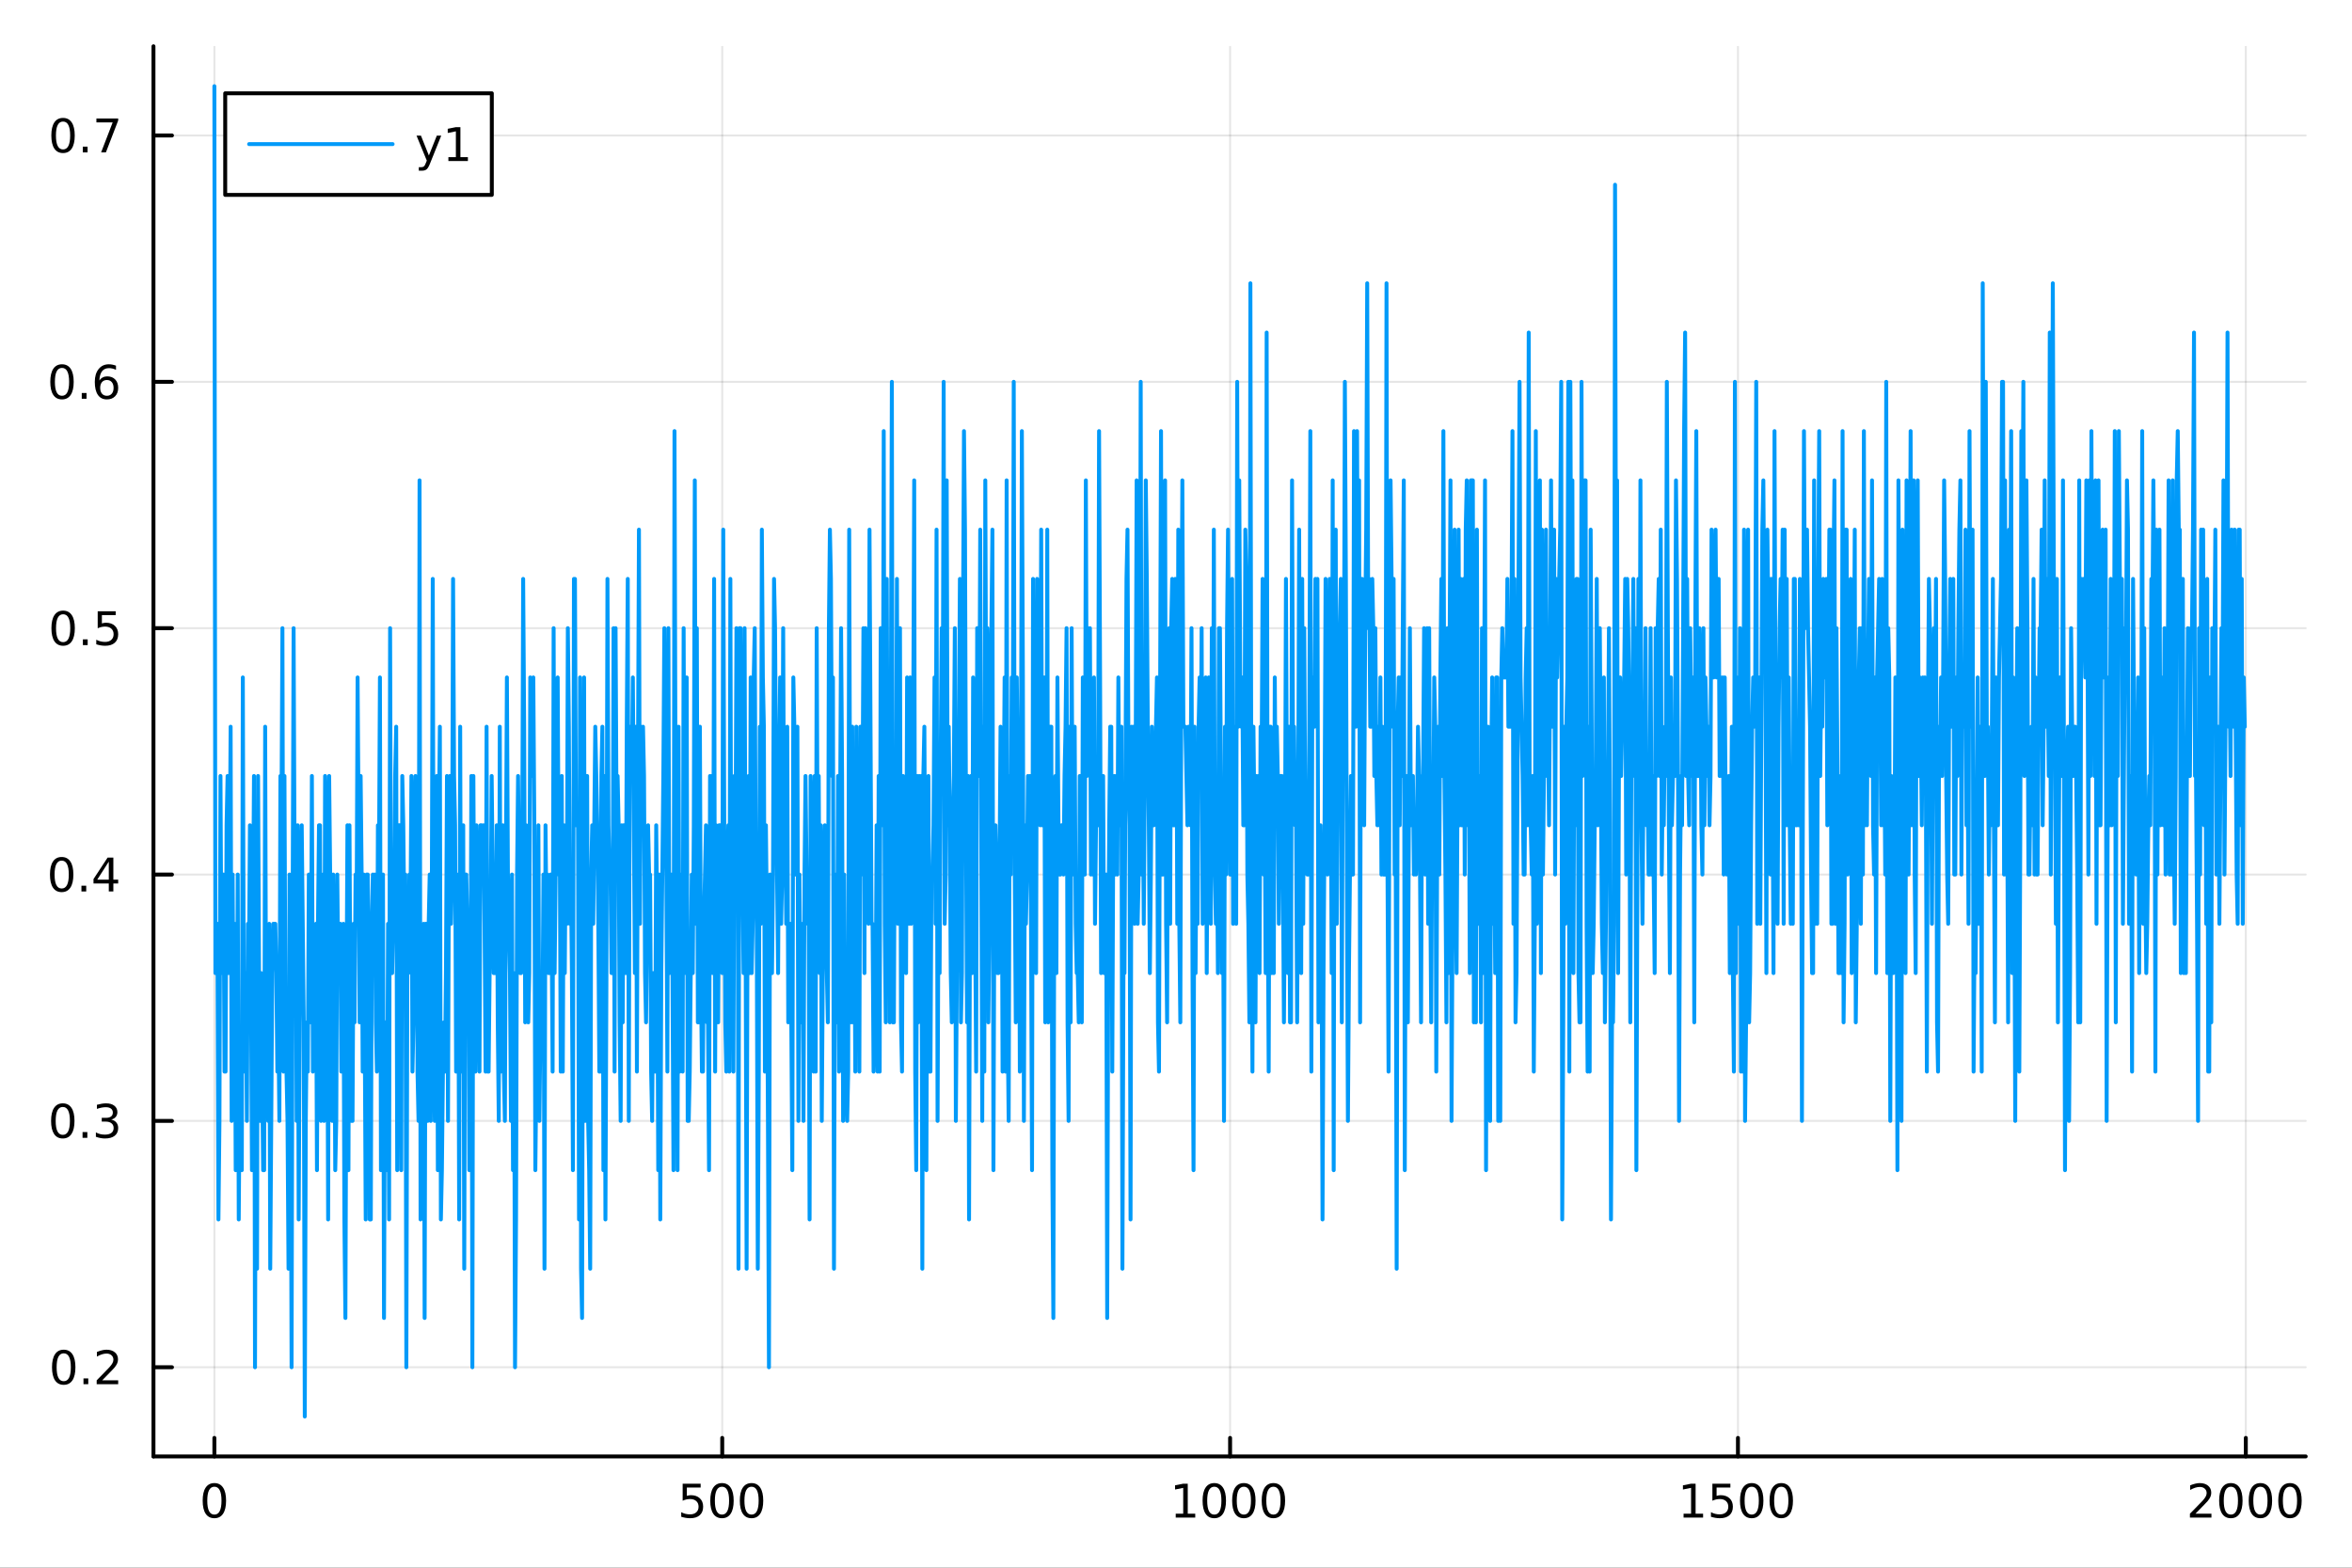 <?xml version="1.0" encoding="utf-8"?>
<svg xmlns="http://www.w3.org/2000/svg" xmlns:xlink="http://www.w3.org/1999/xlink" width="600" height="400" viewBox="0 0 2400 1600">
<rect x="0" y="0" width="2400" height="1600" fill="#333333" stroke="none"/>
<defs>
  <clipPath id="clip860">
    <rect x="0" y="0" width="2400" height="1600"/>
  </clipPath>
</defs>
<path clip-path="url(#clip860)" d="M0 1600 L2400 1600 L2400 0 L0 0  Z" fill="#ffffff" fill-rule="evenodd" fill-opacity="1"/>
<defs>
  <clipPath id="clip861">
    <rect x="480" y="0" width="1681" height="1600"/>
  </clipPath>
</defs>
<path clip-path="url(#clip860)" d="M156.598 1486.45 L2352.76 1486.45 L2352.76 47.244 L156.598 47.244  Z" fill="#ffffff" fill-rule="evenodd" fill-opacity="1"/>
<defs>
  <clipPath id="clip862">
    <rect x="156" y="47" width="2197" height="1440"/>
  </clipPath>
</defs>
<polyline clip-path="url(#clip862)" style="stroke:#000000; stroke-linecap:round; stroke-linejoin:round; stroke-width:2; stroke-opacity:0.1; fill:none" points="218.754,1486.45 218.754,47.244 "/>
<polyline clip-path="url(#clip862)" style="stroke:#000000; stroke-linecap:round; stroke-linejoin:round; stroke-width:2; stroke-opacity:0.1; fill:none" points="736.974,1486.45 736.974,47.244 "/>
<polyline clip-path="url(#clip862)" style="stroke:#000000; stroke-linecap:round; stroke-linejoin:round; stroke-width:2; stroke-opacity:0.1; fill:none" points="1255.2,1486.45 1255.2,47.244 "/>
<polyline clip-path="url(#clip862)" style="stroke:#000000; stroke-linecap:round; stroke-linejoin:round; stroke-width:2; stroke-opacity:0.1; fill:none" points="1773.42,1486.45 1773.42,47.244 "/>
<polyline clip-path="url(#clip862)" style="stroke:#000000; stroke-linecap:round; stroke-linejoin:round; stroke-width:2; stroke-opacity:0.1; fill:none" points="2291.64,1486.45 2291.64,47.244 "/>
<polyline clip-path="url(#clip860)" style="stroke:#000000; stroke-linecap:round; stroke-linejoin:round; stroke-width:4; stroke-opacity:1; fill:none" points="156.598,1486.45 2352.76,1486.45 "/>
<polyline clip-path="url(#clip860)" style="stroke:#000000; stroke-linecap:round; stroke-linejoin:round; stroke-width:4; stroke-opacity:1; fill:none" points="218.754,1486.45 218.754,1467.55 "/>
<polyline clip-path="url(#clip860)" style="stroke:#000000; stroke-linecap:round; stroke-linejoin:round; stroke-width:4; stroke-opacity:1; fill:none" points="736.974,1486.45 736.974,1467.55 "/>
<polyline clip-path="url(#clip860)" style="stroke:#000000; stroke-linecap:round; stroke-linejoin:round; stroke-width:4; stroke-opacity:1; fill:none" points="1255.2,1486.45 1255.2,1467.55 "/>
<polyline clip-path="url(#clip860)" style="stroke:#000000; stroke-linecap:round; stroke-linejoin:round; stroke-width:4; stroke-opacity:1; fill:none" points="1773.42,1486.45 1773.42,1467.55 "/>
<polyline clip-path="url(#clip860)" style="stroke:#000000; stroke-linecap:round; stroke-linejoin:round; stroke-width:4; stroke-opacity:1; fill:none" points="2291.64,1486.45 2291.64,1467.55 "/>
<path clip-path="url(#clip860)" d="M218.754 1517.37 Q215.143 1517.37 213.314 1520.93 Q211.508 1524.47 211.508 1531.6 Q211.508 1538.71 213.314 1542.27 Q215.143 1545.82 218.754 1545.82 Q222.388 1545.82 224.193 1542.27 Q226.022 1538.71 226.022 1531.6 Q226.022 1524.47 224.193 1520.93 Q222.388 1517.37 218.754 1517.37 M218.754 1513.66 Q224.564 1513.66 227.619 1518.27 Q230.698 1522.85 230.698 1531.6 Q230.698 1540.33 227.619 1544.94 Q224.564 1549.52 218.754 1549.52 Q212.943 1549.52 209.865 1544.94 Q206.809 1540.33 206.809 1531.6 Q206.809 1522.85 209.865 1518.27 Q212.943 1513.66 218.754 1513.66 Z" fill="#000000" fill-rule="nonzero" fill-opacity="1" /><path clip-path="url(#clip860)" d="M696.593 1514.29 L714.949 1514.29 L714.949 1518.22 L700.875 1518.22 L700.875 1526.7 Q701.894 1526.35 702.912 1526.19 Q703.931 1526 704.949 1526 Q710.736 1526 714.116 1529.17 Q717.495 1532.34 717.495 1537.76 Q717.495 1543.34 714.023 1546.44 Q710.551 1549.52 704.232 1549.52 Q702.056 1549.52 699.787 1549.15 Q697.542 1548.78 695.134 1548.04 L695.134 1543.34 Q697.218 1544.47 699.44 1545.03 Q701.662 1545.58 704.139 1545.58 Q708.144 1545.58 710.482 1543.48 Q712.82 1541.37 712.82 1537.76 Q712.82 1534.15 710.482 1532.04 Q708.144 1529.94 704.139 1529.94 Q702.264 1529.94 700.389 1530.35 Q698.537 1530.77 696.593 1531.65 L696.593 1514.29 Z" fill="#000000" fill-rule="nonzero" fill-opacity="1" /><path clip-path="url(#clip860)" d="M736.708 1517.37 Q733.097 1517.37 731.268 1520.93 Q729.463 1524.47 729.463 1531.6 Q729.463 1538.71 731.268 1542.27 Q733.097 1545.82 736.708 1545.82 Q740.343 1545.82 742.148 1542.27 Q743.977 1538.71 743.977 1531.6 Q743.977 1524.47 742.148 1520.93 Q740.343 1517.37 736.708 1517.37 M736.708 1513.66 Q742.518 1513.66 745.574 1518.27 Q748.653 1522.85 748.653 1531.6 Q748.653 1540.33 745.574 1544.94 Q742.518 1549.52 736.708 1549.52 Q730.898 1549.52 727.819 1544.94 Q724.764 1540.33 724.764 1531.6 Q724.764 1522.85 727.819 1518.27 Q730.898 1513.66 736.708 1513.66 Z" fill="#000000" fill-rule="nonzero" fill-opacity="1" /><path clip-path="url(#clip860)" d="M766.87 1517.37 Q763.259 1517.37 761.43 1520.93 Q759.625 1524.47 759.625 1531.6 Q759.625 1538.71 761.43 1542.27 Q763.259 1545.82 766.87 1545.82 Q770.504 1545.82 772.31 1542.27 Q774.139 1538.71 774.139 1531.6 Q774.139 1524.47 772.31 1520.93 Q770.504 1517.37 766.87 1517.37 M766.87 1513.66 Q772.68 1513.66 775.736 1518.27 Q778.815 1522.85 778.815 1531.6 Q778.815 1540.33 775.736 1544.94 Q772.68 1549.52 766.87 1549.52 Q761.06 1549.52 757.981 1544.94 Q754.926 1540.33 754.926 1531.6 Q754.926 1522.85 757.981 1518.27 Q761.06 1513.66 766.87 1513.66 Z" fill="#000000" fill-rule="nonzero" fill-opacity="1" /><path clip-path="url(#clip860)" d="M1199.72 1544.91 L1207.36 1544.91 L1207.36 1518.55 L1199.05 1520.21 L1199.05 1515.95 L1207.31 1514.29 L1211.99 1514.29 L1211.99 1544.91 L1219.63 1544.91 L1219.63 1548.85 L1199.72 1548.85 L1199.72 1544.91 Z" fill="#000000" fill-rule="nonzero" fill-opacity="1" /><path clip-path="url(#clip860)" d="M1239.07 1517.37 Q1235.46 1517.37 1233.63 1520.93 Q1231.83 1524.47 1231.83 1531.6 Q1231.83 1538.71 1233.63 1542.27 Q1235.46 1545.82 1239.07 1545.82 Q1242.71 1545.82 1244.51 1542.27 Q1246.34 1538.71 1246.34 1531.6 Q1246.34 1524.47 1244.51 1520.93 Q1242.71 1517.37 1239.07 1517.37 M1239.07 1513.66 Q1244.88 1513.66 1247.94 1518.27 Q1251.02 1522.85 1251.02 1531.6 Q1251.02 1540.33 1247.94 1544.94 Q1244.88 1549.52 1239.07 1549.52 Q1233.26 1549.52 1230.18 1544.94 Q1227.13 1540.33 1227.13 1531.6 Q1227.13 1522.85 1230.18 1518.27 Q1233.26 1513.66 1239.07 1513.66 Z" fill="#000000" fill-rule="nonzero" fill-opacity="1" /><path clip-path="url(#clip860)" d="M1269.23 1517.37 Q1265.62 1517.37 1263.79 1520.93 Q1261.99 1524.47 1261.99 1531.6 Q1261.99 1538.71 1263.79 1542.27 Q1265.62 1545.82 1269.23 1545.82 Q1272.87 1545.82 1274.67 1542.27 Q1276.5 1538.71 1276.5 1531.6 Q1276.5 1524.47 1274.67 1520.93 Q1272.87 1517.37 1269.23 1517.37 M1269.23 1513.66 Q1275.04 1513.66 1278.1 1518.27 Q1281.18 1522.85 1281.18 1531.6 Q1281.18 1540.33 1278.1 1544.94 Q1275.04 1549.52 1269.23 1549.52 Q1263.42 1549.52 1260.35 1544.94 Q1257.29 1540.33 1257.29 1531.6 Q1257.29 1522.85 1260.35 1518.27 Q1263.42 1513.66 1269.23 1513.66 Z" fill="#000000" fill-rule="nonzero" fill-opacity="1" /><path clip-path="url(#clip860)" d="M1299.4 1517.37 Q1295.79 1517.37 1293.96 1520.93 Q1292.15 1524.47 1292.15 1531.6 Q1292.15 1538.71 1293.96 1542.27 Q1295.79 1545.82 1299.4 1545.82 Q1303.03 1545.82 1304.84 1542.27 Q1306.66 1538.71 1306.66 1531.6 Q1306.66 1524.47 1304.84 1520.93 Q1303.03 1517.37 1299.4 1517.37 M1299.4 1513.66 Q1305.21 1513.66 1308.26 1518.27 Q1311.34 1522.85 1311.34 1531.6 Q1311.34 1540.33 1308.26 1544.94 Q1305.21 1549.52 1299.4 1549.52 Q1293.59 1549.52 1290.51 1544.94 Q1287.45 1540.33 1287.45 1531.6 Q1287.45 1522.85 1290.51 1518.27 Q1293.59 1513.66 1299.4 1513.66 Z" fill="#000000" fill-rule="nonzero" fill-opacity="1" /><path clip-path="url(#clip860)" d="M1717.94 1544.91 L1725.58 1544.91 L1725.58 1518.55 L1717.27 1520.21 L1717.27 1515.95 L1725.53 1514.29 L1730.21 1514.29 L1730.21 1544.91 L1737.85 1544.91 L1737.85 1548.85 L1717.94 1548.85 L1717.94 1544.91 Z" fill="#000000" fill-rule="nonzero" fill-opacity="1" /><path clip-path="url(#clip860)" d="M1747.34 1514.29 L1765.7 1514.29 L1765.7 1518.22 L1751.62 1518.22 L1751.62 1526.7 Q1752.64 1526.35 1753.66 1526.19 Q1754.68 1526 1755.7 1526 Q1761.48 1526 1764.86 1529.17 Q1768.24 1532.34 1768.24 1537.76 Q1768.24 1543.34 1764.77 1546.44 Q1761.3 1549.52 1754.98 1549.52 Q1752.8 1549.52 1750.53 1549.15 Q1748.29 1548.78 1745.88 1548.04 L1745.88 1543.34 Q1747.96 1544.47 1750.19 1545.03 Q1752.41 1545.58 1754.89 1545.58 Q1758.89 1545.58 1761.23 1543.48 Q1763.57 1541.37 1763.57 1537.76 Q1763.57 1534.15 1761.23 1532.04 Q1758.89 1529.94 1754.89 1529.94 Q1753.01 1529.94 1751.14 1530.35 Q1749.28 1530.77 1747.34 1531.65 L1747.34 1514.29 Z" fill="#000000" fill-rule="nonzero" fill-opacity="1" /><path clip-path="url(#clip860)" d="M1787.46 1517.37 Q1783.84 1517.37 1782.02 1520.93 Q1780.21 1524.47 1780.21 1531.6 Q1780.21 1538.71 1782.02 1542.27 Q1783.84 1545.82 1787.46 1545.82 Q1791.09 1545.82 1792.9 1542.27 Q1794.72 1538.71 1794.72 1531.6 Q1794.72 1524.47 1792.9 1520.93 Q1791.09 1517.37 1787.46 1517.37 M1787.46 1513.66 Q1793.27 1513.66 1796.32 1518.27 Q1799.4 1522.85 1799.4 1531.6 Q1799.4 1540.33 1796.32 1544.94 Q1793.27 1549.52 1787.46 1549.52 Q1781.65 1549.52 1778.57 1544.94 Q1775.51 1540.33 1775.51 1531.6 Q1775.51 1522.85 1778.57 1518.27 Q1781.65 1513.66 1787.46 1513.66 Z" fill="#000000" fill-rule="nonzero" fill-opacity="1" /><path clip-path="url(#clip860)" d="M1817.62 1517.37 Q1814.01 1517.37 1812.18 1520.93 Q1810.37 1524.47 1810.37 1531.6 Q1810.37 1538.71 1812.18 1542.27 Q1814.01 1545.82 1817.62 1545.82 Q1821.25 1545.82 1823.06 1542.27 Q1824.89 1538.71 1824.89 1531.6 Q1824.89 1524.47 1823.06 1520.93 Q1821.25 1517.37 1817.62 1517.37 M1817.62 1513.66 Q1823.43 1513.66 1826.48 1518.27 Q1829.56 1522.85 1829.56 1531.6 Q1829.56 1540.33 1826.48 1544.94 Q1823.43 1549.52 1817.62 1549.52 Q1811.81 1549.52 1808.73 1544.94 Q1805.67 1540.33 1805.67 1531.6 Q1805.67 1522.85 1808.73 1518.27 Q1811.81 1513.66 1817.62 1513.66 Z" fill="#000000" fill-rule="nonzero" fill-opacity="1" /><path clip-path="url(#clip860)" d="M2240.25 1544.91 L2256.57 1544.91 L2256.57 1548.85 L2234.62 1548.85 L2234.62 1544.91 Q2237.29 1542.16 2241.87 1537.53 Q2246.48 1532.88 2247.66 1531.53 Q2249.9 1529.01 2250.78 1527.27 Q2251.68 1525.51 2251.68 1523.82 Q2251.68 1521.07 2249.74 1519.33 Q2247.82 1517.6 2244.72 1517.6 Q2242.52 1517.6 2240.06 1518.36 Q2237.63 1519.13 2234.85 1520.68 L2234.85 1515.95 Q2237.68 1514.82 2240.13 1514.24 Q2242.59 1513.66 2244.62 1513.66 Q2249.99 1513.66 2253.19 1516.35 Q2256.38 1519.03 2256.38 1523.52 Q2256.38 1525.65 2255.57 1527.57 Q2254.79 1529.47 2252.68 1532.07 Q2252.1 1532.74 2249 1535.95 Q2245.9 1539.15 2240.25 1544.91 Z" fill="#000000" fill-rule="nonzero" fill-opacity="1" /><path clip-path="url(#clip860)" d="M2276.38 1517.37 Q2272.77 1517.37 2270.94 1520.93 Q2269.14 1524.47 2269.14 1531.6 Q2269.14 1538.71 2270.94 1542.27 Q2272.77 1545.82 2276.38 1545.82 Q2280.02 1545.82 2281.82 1542.27 Q2283.65 1538.71 2283.65 1531.6 Q2283.65 1524.47 2281.82 1520.93 Q2280.02 1517.37 2276.38 1517.37 M2276.38 1513.66 Q2282.19 1513.66 2285.25 1518.27 Q2288.33 1522.85 2288.33 1531.6 Q2288.33 1540.33 2285.25 1544.94 Q2282.19 1549.52 2276.38 1549.52 Q2270.57 1549.52 2267.49 1544.94 Q2264.44 1540.33 2264.44 1531.6 Q2264.44 1522.85 2267.49 1518.27 Q2270.57 1513.66 2276.38 1513.66 Z" fill="#000000" fill-rule="nonzero" fill-opacity="1" /><path clip-path="url(#clip860)" d="M2306.54 1517.37 Q2302.93 1517.37 2301.1 1520.93 Q2299.3 1524.47 2299.3 1531.6 Q2299.3 1538.71 2301.1 1542.27 Q2302.93 1545.82 2306.54 1545.82 Q2310.18 1545.82 2311.98 1542.27 Q2313.81 1538.71 2313.81 1531.6 Q2313.81 1524.47 2311.98 1520.93 Q2310.18 1517.37 2306.54 1517.37 M2306.54 1513.66 Q2312.35 1513.66 2315.41 1518.27 Q2318.49 1522.85 2318.49 1531.6 Q2318.49 1540.33 2315.41 1544.94 Q2312.35 1549.52 2306.54 1549.52 Q2300.73 1549.52 2297.66 1544.94 Q2294.6 1540.33 2294.6 1531.6 Q2294.6 1522.85 2297.66 1518.27 Q2300.73 1513.66 2306.54 1513.66 Z" fill="#000000" fill-rule="nonzero" fill-opacity="1" /><path clip-path="url(#clip860)" d="M2336.71 1517.37 Q2333.1 1517.37 2331.27 1520.93 Q2329.46 1524.47 2329.46 1531.6 Q2329.46 1538.71 2331.27 1542.27 Q2333.1 1545.82 2336.71 1545.82 Q2340.34 1545.82 2342.15 1542.27 Q2343.97 1538.71 2343.97 1531.6 Q2343.97 1524.47 2342.15 1520.93 Q2340.34 1517.37 2336.71 1517.37 M2336.71 1513.66 Q2342.52 1513.66 2345.57 1518.27 Q2348.65 1522.85 2348.65 1531.6 Q2348.65 1540.33 2345.57 1544.94 Q2342.52 1549.52 2336.71 1549.52 Q2330.9 1549.52 2327.82 1544.94 Q2324.76 1540.33 2324.76 1531.6 Q2324.76 1522.85 2327.82 1518.27 Q2330.9 1513.66 2336.71 1513.66 Z" fill="#000000" fill-rule="nonzero" fill-opacity="1" /><polyline clip-path="url(#clip862)" style="stroke:#000000; stroke-linecap:round; stroke-linejoin:round; stroke-width:2; stroke-opacity:0.1; fill:none" points="156.598,1395.43 2352.76,1395.43 "/>
<polyline clip-path="url(#clip862)" style="stroke:#000000; stroke-linecap:round; stroke-linejoin:round; stroke-width:2; stroke-opacity:0.1; fill:none" points="156.598,1144 2352.76,1144 "/>
<polyline clip-path="url(#clip862)" style="stroke:#000000; stroke-linecap:round; stroke-linejoin:round; stroke-width:2; stroke-opacity:0.1; fill:none" points="156.598,892.563 2352.76,892.563 "/>
<polyline clip-path="url(#clip862)" style="stroke:#000000; stroke-linecap:round; stroke-linejoin:round; stroke-width:2; stroke-opacity:0.1; fill:none" points="156.598,641.129 2352.76,641.129 "/>
<polyline clip-path="url(#clip862)" style="stroke:#000000; stroke-linecap:round; stroke-linejoin:round; stroke-width:2; stroke-opacity:0.1; fill:none" points="156.598,389.696 2352.76,389.696 "/>
<polyline clip-path="url(#clip862)" style="stroke:#000000; stroke-linecap:round; stroke-linejoin:round; stroke-width:2; stroke-opacity:0.1; fill:none" points="156.598,138.263 2352.76,138.263 "/>
<polyline clip-path="url(#clip860)" style="stroke:#000000; stroke-linecap:round; stroke-linejoin:round; stroke-width:4; stroke-opacity:1; fill:none" points="156.598,1486.45 156.598,47.244 "/>
<polyline clip-path="url(#clip860)" style="stroke:#000000; stroke-linecap:round; stroke-linejoin:round; stroke-width:4; stroke-opacity:1; fill:none" points="156.598,1395.43 175.496,1395.43 "/>
<polyline clip-path="url(#clip860)" style="stroke:#000000; stroke-linecap:round; stroke-linejoin:round; stroke-width:4; stroke-opacity:1; fill:none" points="156.598,1144 175.496,1144 "/>
<polyline clip-path="url(#clip860)" style="stroke:#000000; stroke-linecap:round; stroke-linejoin:round; stroke-width:4; stroke-opacity:1; fill:none" points="156.598,892.563 175.496,892.563 "/>
<polyline clip-path="url(#clip860)" style="stroke:#000000; stroke-linecap:round; stroke-linejoin:round; stroke-width:4; stroke-opacity:1; fill:none" points="156.598,641.129 175.496,641.129 "/>
<polyline clip-path="url(#clip860)" style="stroke:#000000; stroke-linecap:round; stroke-linejoin:round; stroke-width:4; stroke-opacity:1; fill:none" points="156.598,389.696 175.496,389.696 "/>
<polyline clip-path="url(#clip860)" style="stroke:#000000; stroke-linecap:round; stroke-linejoin:round; stroke-width:4; stroke-opacity:1; fill:none" points="156.598,138.263 175.496,138.263 "/>
<path clip-path="url(#clip860)" d="M65.02 1381.23 Q61.409 1381.23 59.58 1384.79 Q57.775 1388.33 57.775 1395.46 Q57.775 1402.57 59.58 1406.14 Q61.409 1409.68 65.02 1409.68 Q68.654 1409.68 70.46 1406.14 Q72.288 1402.57 72.288 1395.46 Q72.288 1388.33 70.46 1384.79 Q68.654 1381.23 65.02 1381.23 M65.02 1377.52 Q70.83 1377.52 73.885 1382.13 Q76.964 1386.71 76.964 1395.46 Q76.964 1404.19 73.885 1408.8 Q70.83 1413.38 65.02 1413.38 Q59.21 1413.38 56.131 1408.8 Q53.075 1404.19 53.075 1395.46 Q53.075 1386.71 56.131 1382.13 Q59.21 1377.52 65.02 1377.52 Z" fill="#000000" fill-rule="nonzero" fill-opacity="1" /><path clip-path="url(#clip860)" d="M85.182 1406.83 L90.066 1406.83 L90.066 1412.71 L85.182 1412.71 L85.182 1406.83 Z" fill="#000000" fill-rule="nonzero" fill-opacity="1" /><path clip-path="url(#clip860)" d="M104.279 1408.77 L120.598 1408.77 L120.598 1412.71 L98.654 1412.71 L98.654 1408.77 Q101.316 1406.02 105.899 1401.39 Q110.506 1396.74 111.686 1395.39 Q113.932 1392.87 114.811 1391.14 Q115.714 1389.38 115.714 1387.69 Q115.714 1384.93 113.77 1383.2 Q111.848 1381.46 108.746 1381.46 Q106.547 1381.46 104.094 1382.22 Q101.663 1382.99 98.885 1384.54 L98.885 1379.82 Q101.709 1378.68 104.163 1378.1 Q106.617 1377.52 108.654 1377.52 Q114.024 1377.52 117.219 1380.21 Q120.413 1382.89 120.413 1387.39 Q120.413 1389.51 119.603 1391.44 Q118.816 1393.33 116.709 1395.93 Q116.131 1396.6 113.029 1399.82 Q109.927 1403.01 104.279 1408.77 Z" fill="#000000" fill-rule="nonzero" fill-opacity="1" /><path clip-path="url(#clip860)" d="M64.071 1129.79 Q60.46 1129.79 58.631 1133.36 Q56.825 1136.9 56.825 1144.03 Q56.825 1151.14 58.631 1154.7 Q60.46 1158.24 64.071 1158.24 Q67.705 1158.24 69.51 1154.7 Q71.339 1151.14 71.339 1144.03 Q71.339 1136.9 69.51 1133.36 Q67.705 1129.79 64.071 1129.79 M64.071 1126.09 Q69.881 1126.09 72.936 1130.7 Q76.015 1135.28 76.015 1144.03 Q76.015 1152.76 72.936 1157.36 Q69.881 1161.95 64.071 1161.95 Q58.261 1161.95 55.182 1157.36 Q52.126 1152.76 52.126 1144.03 Q52.126 1135.28 55.182 1130.7 Q58.261 1126.09 64.071 1126.09 Z" fill="#000000" fill-rule="nonzero" fill-opacity="1" /><path clip-path="url(#clip860)" d="M84.233 1155.4 L89.117 1155.4 L89.117 1161.28 L84.233 1161.28 L84.233 1155.4 Z" fill="#000000" fill-rule="nonzero" fill-opacity="1" /><path clip-path="url(#clip860)" d="M113.469 1142.64 Q116.825 1143.36 118.7 1145.63 Q120.598 1147.9 120.598 1151.23 Q120.598 1156.35 117.08 1159.15 Q113.561 1161.95 107.08 1161.95 Q104.904 1161.95 102.589 1161.51 Q100.297 1161.09 97.844 1160.23 L97.844 1155.72 Q99.788 1156.85 102.103 1157.43 Q104.418 1158.01 106.941 1158.01 Q111.339 1158.01 113.631 1156.28 Q115.945 1154.54 115.945 1151.23 Q115.945 1148.17 113.793 1146.46 Q111.663 1144.72 107.844 1144.72 L103.816 1144.72 L103.816 1140.88 L108.029 1140.88 Q111.478 1140.88 113.307 1139.52 Q115.135 1138.13 115.135 1135.54 Q115.135 1132.87 113.237 1131.46 Q111.362 1130.03 107.844 1130.03 Q105.922 1130.03 103.723 1130.44 Q101.524 1130.86 98.885 1131.74 L98.885 1127.57 Q101.547 1126.83 103.862 1126.46 Q106.2 1126.09 108.26 1126.09 Q113.584 1126.09 116.686 1128.52 Q119.788 1130.93 119.788 1135.05 Q119.788 1137.92 118.145 1139.91 Q116.501 1141.88 113.469 1142.64 Z" fill="#000000" fill-rule="nonzero" fill-opacity="1" /><path clip-path="url(#clip860)" d="M62.937 878.361 Q59.325 878.361 57.497 881.926 Q55.691 885.468 55.691 892.597 Q55.691 899.704 57.497 903.269 Q59.325 906.81 62.937 906.81 Q66.571 906.81 68.376 903.269 Q70.205 899.704 70.205 892.597 Q70.205 885.468 68.376 881.926 Q66.571 878.361 62.937 878.361 M62.937 874.658 Q68.747 874.658 71.802 879.264 Q74.881 883.847 74.881 892.597 Q74.881 901.324 71.802 905.931 Q68.747 910.514 62.937 910.514 Q57.126 910.514 54.048 905.931 Q50.992 901.324 50.992 892.597 Q50.992 883.847 54.048 879.264 Q57.126 874.658 62.937 874.658 Z" fill="#000000" fill-rule="nonzero" fill-opacity="1" /><path clip-path="url(#clip860)" d="M83.098 903.963 L87.983 903.963 L87.983 909.843 L83.098 909.843 L83.098 903.963 Z" fill="#000000" fill-rule="nonzero" fill-opacity="1" /><path clip-path="url(#clip860)" d="M111.015 879.357 L99.21 897.806 L111.015 897.806 L111.015 879.357 M109.788 875.283 L115.668 875.283 L115.668 897.806 L120.598 897.806 L120.598 901.694 L115.668 901.694 L115.668 909.843 L111.015 909.843 L111.015 901.694 L95.413 901.694 L95.413 897.181 L109.788 875.283 Z" fill="#000000" fill-rule="nonzero" fill-opacity="1" /><path clip-path="url(#clip860)" d="M64.418 626.928 Q60.807 626.928 58.978 630.493 Q57.173 634.035 57.173 641.164 Q57.173 648.271 58.978 651.835 Q60.807 655.377 64.418 655.377 Q68.052 655.377 69.858 651.835 Q71.686 648.271 71.686 641.164 Q71.686 634.035 69.858 630.493 Q68.052 626.928 64.418 626.928 M64.418 623.224 Q70.228 623.224 73.284 627.831 Q76.362 632.414 76.362 641.164 Q76.362 649.891 73.284 654.497 Q70.228 659.081 64.418 659.081 Q58.608 659.081 55.529 654.497 Q52.474 649.891 52.474 641.164 Q52.474 632.414 55.529 627.831 Q58.608 623.224 64.418 623.224 Z" fill="#000000" fill-rule="nonzero" fill-opacity="1" /><path clip-path="url(#clip860)" d="M84.58 652.53 L89.464 652.53 L89.464 658.409 L84.58 658.409 L84.58 652.53 Z" fill="#000000" fill-rule="nonzero" fill-opacity="1" /><path clip-path="url(#clip860)" d="M99.696 623.849 L118.052 623.849 L118.052 627.785 L103.978 627.785 L103.978 636.257 Q104.996 635.909 106.015 635.747 Q107.033 635.562 108.052 635.562 Q113.839 635.562 117.219 638.734 Q120.598 641.905 120.598 647.321 Q120.598 652.9 117.126 656.002 Q113.654 659.081 107.334 659.081 Q105.159 659.081 102.89 658.71 Q100.645 658.34 98.237 657.599 L98.237 652.9 Q100.321 654.034 102.543 654.59 Q104.765 655.146 107.242 655.146 Q111.246 655.146 113.584 653.039 Q115.922 650.933 115.922 647.321 Q115.922 643.71 113.584 641.604 Q111.246 639.497 107.242 639.497 Q105.367 639.497 103.492 639.914 Q101.64 640.331 99.696 641.21 L99.696 623.849 Z" fill="#000000" fill-rule="nonzero" fill-opacity="1" /><path clip-path="url(#clip860)" d="M63.261 375.495 Q59.65 375.495 57.821 379.06 Q56.015 382.601 56.015 389.731 Q56.015 396.837 57.821 400.402 Q59.65 403.944 63.261 403.944 Q66.895 403.944 68.7 400.402 Q70.529 396.837 70.529 389.731 Q70.529 382.601 68.7 379.06 Q66.895 375.495 63.261 375.495 M63.261 371.791 Q69.071 371.791 72.126 376.398 Q75.205 380.981 75.205 389.731 Q75.205 398.458 72.126 403.064 Q69.071 407.647 63.261 407.647 Q57.45 407.647 54.372 403.064 Q51.316 398.458 51.316 389.731 Q51.316 380.981 54.372 376.398 Q57.45 371.791 63.261 371.791 Z" fill="#000000" fill-rule="nonzero" fill-opacity="1" /><path clip-path="url(#clip860)" d="M83.422 401.097 L88.307 401.097 L88.307 406.976 L83.422 406.976 L83.422 401.097 Z" fill="#000000" fill-rule="nonzero" fill-opacity="1" /><path clip-path="url(#clip860)" d="M109.071 387.833 Q105.922 387.833 104.071 389.985 Q102.242 392.138 102.242 395.888 Q102.242 399.615 104.071 401.791 Q105.922 403.944 109.071 403.944 Q112.219 403.944 114.047 401.791 Q115.899 399.615 115.899 395.888 Q115.899 392.138 114.047 389.985 Q112.219 387.833 109.071 387.833 M118.353 373.18 L118.353 377.439 Q116.594 376.606 114.788 376.166 Q113.006 375.726 111.246 375.726 Q106.617 375.726 104.163 378.851 Q101.733 381.976 101.385 388.296 Q102.751 386.282 104.811 385.217 Q106.871 384.129 109.348 384.129 Q114.557 384.129 117.566 387.3 Q120.598 390.448 120.598 395.888 Q120.598 401.212 117.45 404.43 Q114.302 407.647 109.071 407.647 Q103.075 407.647 99.904 403.064 Q96.733 398.458 96.733 389.731 Q96.733 381.536 100.621 376.675 Q104.51 371.791 111.061 371.791 Q112.82 371.791 114.603 372.138 Q116.408 372.486 118.353 373.18 Z" fill="#000000" fill-rule="nonzero" fill-opacity="1" /><path clip-path="url(#clip860)" d="M64.325 124.062 Q60.714 124.062 58.886 127.626 Q57.08 131.168 57.08 138.298 Q57.08 145.404 58.886 148.969 Q60.714 152.511 64.325 152.511 Q67.96 152.511 69.765 148.969 Q71.594 145.404 71.594 138.298 Q71.594 131.168 69.765 127.626 Q67.96 124.062 64.325 124.062 M64.325 120.358 Q70.135 120.358 73.191 124.964 Q76.27 129.548 76.27 138.298 Q76.27 147.024 73.191 151.631 Q70.135 156.214 64.325 156.214 Q58.515 156.214 55.437 151.631 Q52.381 147.024 52.381 138.298 Q52.381 129.548 55.437 124.964 Q58.515 120.358 64.325 120.358 Z" fill="#000000" fill-rule="nonzero" fill-opacity="1" /><path clip-path="url(#clip860)" d="M84.487 149.663 L89.371 149.663 L89.371 155.543 L84.487 155.543 L84.487 149.663 Z" fill="#000000" fill-rule="nonzero" fill-opacity="1" /><path clip-path="url(#clip860)" d="M98.376 120.983 L120.598 120.983 L120.598 122.974 L108.052 155.543 L103.168 155.543 L114.973 124.918 L98.376 124.918 L98.376 120.983 Z" fill="#000000" fill-rule="nonzero" fill-opacity="1" /><polyline clip-path="url(#clip862)" style="stroke:#009af9; stroke-linecap:round; stroke-linejoin:round; stroke-width:4; stroke-opacity:1; fill:none" points="218.754,87.976 219.79,993.136 220.827,942.849 221.863,942.849 222.899,1244.57 223.936,1144 224.972,791.989 226.009,993.136 227.045,993.136 228.082,892.563 229.118,1093.71 230.154,1093.71 231.191,842.276 232.227,791.989 233.264,993.136 234.3,892.563 235.337,741.703 236.373,1144 237.41,892.563 238.446,1093.71 239.482,942.849 240.519,1194.28 241.555,1144 242.592,892.563 243.628,1244.57 244.665,1093.71 245.701,1093.71 246.738,1194.28 247.774,691.416 248.81,1043.42 249.847,1093.71 250.883,993.136 251.92,1144 252.956,942.849 253.993,993.136 255.029,842.276 256.066,993.136 257.102,1194.28 258.138,942.849 259.175,791.989 260.211,1395.43 261.248,993.136 262.284,1294.86 263.321,791.989 264.357,993.136 265.394,1144 266.43,993.136 267.466,1093.71 268.503,1194.28 269.539,1194.28 270.576,741.703 271.612,1093.71 272.649,1043.42 273.685,1144 274.721,942.849 275.758,1294.86 276.794,1144 277.831,993.136 278.867,942.849 279.904,942.849 280.94,942.849 281.977,993.136 283.013,1093.71 284.049,1043.42 285.086,1144 286.122,791.989 287.159,842.276 288.195,641.129 289.232,1093.71 290.268,791.989 291.305,1043.42 292.341,1093.71 293.377,1144 294.414,1294.86 295.45,892.563 296.487,1043.42 297.523,1395.43 298.56,942.849 299.596,641.129 300.633,892.563 301.669,842.276 302.705,1144 303.742,842.276 304.778,1244.57 305.815,1043.42 306.851,892.563 307.888,842.276 308.924,942.849 309.961,1043.42 310.997,1445.72 312.033,1144 313.07,1043.42 314.106,1093.71 315.143,892.563 316.179,892.563 317.216,1043.42 318.252,791.989 319.288,1093.71 320.325,993.136 321.361,993.136 322.398,942.849 323.434,1194.28 324.471,942.849 325.507,842.276 326.544,842.276 327.58,1144 328.616,1093.71 329.653,892.563 330.689,1144 331.726,791.989 332.762,842.276 333.799,942.849 334.835,1244.57 335.872,791.989 336.908,892.563 337.944,942.849 338.981,1144 340.017,892.563 341.054,993.136 342.09,1194.28 343.127,1144 344.163,892.563 345.2,993.136 346.236,942.849 347.272,942.849 348.309,1093.71 349.345,1043.42 350.382,942.849 351.418,1244.57 352.455,1345.14 353.491,1043.42 354.527,842.276 355.564,1194.28 356.6,842.276 357.637,1043.42 358.673,1144 359.71,1144 360.746,942.849 361.783,1043.42 362.819,892.563 363.855,942.849 364.892,691.416 365.928,842.276 366.965,1043.42 368.001,791.989 369.038,892.563 370.074,1093.71 371.111,892.563 372.147,1043.42 373.183,1244.57 374.22,892.563 375.256,892.563 376.293,993.136 377.329,1244.57 378.366,1244.57 379.402,942.849 380.439,892.563 381.475,993.136 382.511,892.563 383.548,1043.42 384.584,1093.71 385.621,842.276 386.657,892.563 387.694,691.416 388.73,1194.28 389.767,1144 390.803,892.563 391.839,1345.14 392.876,1043.42 393.912,1043.42 394.949,1194.28 395.985,942.849 397.022,1244.57 398.058,641.129 399.094,993.136 400.131,993.136 401.167,942.849 402.204,942.849 403.24,791.989 404.277,741.703 405.313,1194.28 406.35,842.276 407.386,842.276 408.422,842.276 409.459,1194.28 410.495,791.989 411.532,842.276 412.568,942.849 413.605,892.563 414.641,1395.43 415.678,993.136 416.714,993.136 417.75,892.563 418.787,942.849 419.823,791.989 420.86,1093.71 421.896,1043.42 422.933,842.276 423.969,791.989 425.006,842.276 426.042,1093.71 427.078,1144 428.115,490.269 429.151,1244.57 430.188,1144 431.224,1144 432.261,942.849 433.297,1345.14 434.334,942.849 435.37,942.849 436.406,1144 437.443,942.849 438.479,892.563 439.516,1144 440.552,942.849 441.589,590.843 442.625,1043.42 443.661,1144 444.698,1043.42 445.734,791.989 446.771,1194.28 447.807,842.276 448.844,741.703 449.88,1244.57 450.917,1194.28 451.953,1093.71 452.989,1043.42 454.026,1093.71 455.062,993.136 456.099,791.989 457.135,1144 458.172,842.276 459.208,791.989 460.245,942.849 461.281,892.563 462.317,590.843 463.354,791.989 464.39,842.276 465.427,1093.71 466.463,942.849 467.5,892.563 468.536,1244.57 469.573,741.703 470.609,1093.71 471.645,1093.71 472.682,842.276 473.718,1294.86 474.755,892.563 475.791,892.563 476.828,942.849 477.864,942.849 478.9,1194.28 479.937,1093.71 480.973,791.989 482.01,1395.43 483.046,791.989 484.083,993.136 485.119,1093.71 486.156,842.276 487.192,892.563 488.228,993.136 489.265,1093.71 490.301,842.276 491.338,842.276 492.374,892.563 493.411,842.276 494.447,942.849 495.484,1093.71 496.52,741.703 497.556,1093.71 498.593,1093.71 499.629,993.136 500.666,942.849 501.702,791.989 502.739,892.563 503.775,993.136 504.812,993.136 505.848,993.136 506.884,842.276 507.921,1043.42 508.957,1144 509.994,741.703 511.03,1093.71 512.067,1043.42 513.103,842.276 514.14,1093.71 515.176,1144 516.212,892.563 517.249,691.416 518.285,892.563 519.322,942.849 520.358,993.136 521.395,1144 522.431,892.563 523.467,1194.28 524.504,993.136 525.54,1395.43 526.577,1244.57 527.613,892.563 528.65,791.989 529.686,892.563 530.723,993.136 531.759,993.136 532.795,892.563 533.832,590.843 534.868,741.703 535.905,1043.42 536.941,842.276 537.978,993.136 539.014,1043.42 540.051,993.136 541.087,691.416 542.123,791.989 543.16,791.989 544.196,691.416 545.233,842.276 546.269,1194.28 547.306,1093.71 548.342,1093.71 549.379,842.276 550.415,1144 551.451,1043.42 552.488,993.136 553.524,1043.42 554.561,892.563 555.597,1294.86 556.634,842.276 557.67,942.849 558.707,892.563 559.743,993.136 560.779,993.136 561.816,892.563 562.852,942.849 563.889,1093.71 564.925,641.129 565.962,993.136 566.998,892.563 568.034,842.276 569.071,691.416 570.107,892.563 571.144,842.276 572.18,1093.71 573.217,791.989 574.253,1093.71 575.29,842.276 576.326,993.136 577.362,842.276 578.399,942.849 579.435,641.129 580.472,741.703 581.508,942.849 582.545,892.563 583.581,993.136 584.618,1194.28 585.654,590.843 586.69,590.843 587.727,842.276 588.763,842.276 589.8,842.276 590.836,1244.57 591.873,691.416 592.909,1294.86 593.946,1345.14 594.982,892.563 596.018,691.416 597.055,1144 598.091,791.989 599.128,791.989 600.164,1144 601.201,1194.28 602.237,1294.86 603.273,892.563 604.31,842.276 605.346,942.849 606.383,842.276 607.419,741.703 608.456,791.989 609.492,842.276 610.529,942.849 611.565,1093.71 612.601,1093.71 613.638,791.989 614.674,741.703 615.711,1194.28 616.747,791.989 617.784,1244.57 618.82,993.136 619.857,590.843 620.893,842.276 621.929,892.563 622.966,892.563 624.002,993.136 625.039,993.136 626.075,641.129 627.112,1093.71 628.148,641.129 629.185,842.276 630.221,791.989 631.257,842.276 632.294,1043.42 633.33,1144 634.367,842.276 635.403,1043.42 636.44,842.276 637.476,842.276 638.513,993.136 639.549,741.703 640.585,590.843 641.622,1144 642.658,741.703 643.695,791.989 644.731,791.989 645.768,691.416 646.804,842.276 647.84,993.136 648.877,741.703 649.913,1093.71 650.95,791.989 651.986,540.556 653.023,942.849 654.059,741.703 655.096,842.276 656.132,741.703 657.168,791.989 658.205,993.136 659.241,1043.42 660.278,942.849 661.314,842.276 662.351,892.563 663.387,892.563 664.424,1093.71 665.46,1144 666.496,993.136 667.533,1043.42 668.569,1093.71 669.606,842.276 670.642,942.849 671.679,1194.28 672.715,892.563 673.752,1244.57 674.788,993.136 675.824,892.563 676.861,791.989 677.897,641.129 678.934,791.989 679.97,892.563 681.007,1093.71 682.043,641.129 683.079,993.136 684.116,942.849 685.152,892.563 686.189,993.136 687.225,1194.28 688.262,439.983 689.298,791.989 690.335,892.563 691.371,1194.28 692.407,741.703 693.444,1093.71 694.48,892.563 695.517,1043.42 696.553,1093.71 697.59,641.129 698.626,942.849 699.663,993.136 700.699,691.416 701.735,1144 702.772,1144 703.808,1093.71 704.845,993.136 705.881,892.563 706.918,993.136 707.954,842.276 708.991,490.269 710.027,942.849 711.063,641.129 712.1,1043.42 713.136,1043.42 714.173,741.703 715.209,993.136 716.246,1093.71 717.282,1093.71 718.319,942.849 719.355,892.563 720.391,842.276 721.428,1043.42 722.464,1043.42 723.501,1194.28 724.537,791.989 725.574,993.136 726.61,791.989 727.646,993.136 728.683,590.843 729.719,1093.71 730.756,842.276 731.792,892.563 732.829,1043.42 733.865,842.276 734.902,842.276 735.938,942.849 736.974,993.136 738.011,540.556 739.047,842.276 740.084,1043.42 741.12,1093.71 742.157,892.563 743.193,842.276 744.23,1093.71 745.266,590.843 746.302,993.136 747.339,842.276 748.375,1093.71 749.412,791.989 750.448,892.563 751.485,641.129 752.521,691.416 753.558,1294.86 754.594,641.129 755.63,641.129 756.667,842.276 757.703,892.563 758.74,993.136 759.776,641.129 760.813,942.849 761.849,1294.86 762.886,892.563 763.922,791.989 764.958,993.136 765.995,691.416 767.031,993.136 768.068,942.849 769.104,691.416 770.141,641.129 771.177,892.563 772.213,942.849 773.25,1294.86 774.286,1093.71 775.323,741.703 776.359,942.849 777.396,540.556 778.432,691.416 779.469,741.703 780.505,1093.71 781.541,842.276 782.578,942.849 783.614,1144 784.651,1395.43 785.687,892.563 786.724,942.849 787.76,993.136 788.797,892.563 789.833,590.843 790.869,641.129 791.906,791.989 792.942,892.563 793.979,993.136 795.015,791.989 796.052,691.416 797.088,942.849 798.125,892.563 799.161,641.129 800.197,892.563 801.234,842.276 802.27,942.849 803.307,741.703 804.343,1043.42 805.38,993.136 806.416,942.849 807.452,1043.42 808.489,1194.28 809.525,691.416 810.562,741.703 811.598,892.563 812.635,791.989 813.671,741.703 814.708,1144 815.744,892.563 816.78,1043.42 817.817,1043.42 818.853,942.849 819.89,1144 820.926,892.563 821.963,791.989 822.999,892.563 824.036,942.849 825.072,892.563 826.108,1244.57 827.145,791.989 828.181,842.276 829.218,1043.42 830.254,1093.71 831.291,791.989 832.327,1093.71 833.364,641.129 834.4,892.563 835.436,791.989 836.473,993.136 837.509,842.276 838.546,1144 839.582,993.136 840.619,892.563 841.655,842.276 842.692,942.849 843.728,993.136 844.764,1043.42 845.801,641.129 846.837,540.556 847.874,590.843 848.91,791.989 849.947,691.416 850.983,1294.86 852.019,942.849 853.056,892.563 854.092,1043.42 855.129,791.989 856.165,1093.71 857.202,842.276 858.238,641.129 859.275,791.989 860.311,1144 861.347,892.563 862.384,1093.71 863.42,1093.71 864.457,1144 865.493,1093.71 866.53,540.556 867.566,892.563 868.603,1043.42 869.639,741.703 870.675,1043.42 871.712,892.563 872.748,1093.71 873.785,741.703 874.821,993.136 875.858,791.989 876.894,1093.71 877.931,741.703 878.967,892.563 880.003,842.276 881.04,641.129 882.076,993.136 883.113,641.129 884.149,791.989 885.186,842.276 886.222,942.849 887.259,540.556 888.295,741.703 889.331,942.849 890.368,942.849 891.404,1093.71 892.441,1043.42 893.477,1043.42 894.514,842.276 895.55,1093.71 896.586,791.989 897.623,1093.71 898.659,641.129 899.696,791.989 900.732,842.276 901.769,439.983 902.805,942.849 903.842,1043.42 904.878,590.843 905.914,892.563 906.951,691.416 907.987,1043.42 909.024,741.703 910.06,389.696 911.097,1043.42 912.133,1043.42 913.17,791.989 914.206,892.563 915.242,590.843 916.279,942.849 917.315,842.276 918.352,641.129 919.388,1043.42 920.425,1093.71 921.461,791.989 922.498,842.276 923.534,942.849 924.57,993.136 925.607,691.416 926.643,741.703 927.68,942.849 928.716,691.416 929.753,942.849 930.789,791.989 931.825,741.703 932.862,490.269 933.898,1093.71 934.935,1194.28 935.971,791.989 937.008,1043.42 938.044,791.989 939.081,842.276 940.117,791.989 941.153,1294.86 942.19,791.989 943.226,741.703 944.263,942.849 945.299,1194.28 946.336,842.276 947.372,791.989 948.409,1093.71 949.445,1093.71 950.481,892.563 951.518,892.563 952.554,842.276 953.591,691.416 954.627,942.849 955.664,540.556 956.7,1144 957.737,892.563 958.773,993.136 959.809,791.989 960.846,641.129 961.882,791.989 962.919,389.696 963.955,942.849 964.992,892.563 966.028,490.269 967.065,842.276 968.101,741.703 969.137,842.276 970.174,993.136 971.21,1043.42 972.247,842.276 973.283,791.989 974.32,641.129 975.356,1144 976.392,993.136 977.429,942.849 978.465,741.703 979.502,590.843 980.538,1043.42 981.575,993.136 982.611,641.129 983.648,439.983 984.684,540.556 985.72,842.276 986.757,1043.42 987.793,791.989 988.83,1244.57 989.866,892.563 990.903,791.989 991.939,993.136 992.976,691.416 994.012,842.276 995.048,942.849 996.085,1093.71 997.121,641.129 998.158,641.129 999.194,791.989 1000.23,540.556 1001.27,842.276 1002.3,1144 1003.34,741.703 1004.38,1093.71 1005.41,490.269 1006.45,791.989 1007.49,641.129 1008.52,1043.42 1009.56,942.849 1010.6,691.416 1011.63,641.129 1012.67,540.556 1013.7,1194.28 1014.74,892.563 1015.78,842.276 1016.81,892.563 1017.85,993.136 1018.89,993.136 1019.92,892.563 1020.96,741.703 1022,791.989 1023.03,1093.71 1024.07,842.276 1025.11,691.416 1026.14,1093.71 1027.18,490.269 1028.21,1043.42 1029.25,1144 1030.29,791.989 1031.32,892.563 1032.36,691.416 1033.4,791.989 1034.43,389.696 1035.47,892.563 1036.51,1043.42 1037.54,691.416 1038.58,791.989 1039.62,791.989 1040.65,1093.71 1041.69,842.276 1042.72,439.983 1043.76,691.416 1044.8,1144 1045.83,842.276 1046.87,942.849 1047.91,892.563 1048.94,791.989 1049.98,892.563 1051.02,791.989 1052.05,942.849 1053.09,1194.28 1054.13,590.843 1055.16,892.563 1056.2,791.989 1057.23,993.136 1058.27,590.843 1059.31,691.416 1060.34,641.129 1061.38,842.276 1062.42,540.556 1063.45,842.276 1064.49,842.276 1065.53,691.416 1066.56,1043.42 1067.6,993.136 1068.64,540.556 1069.67,1043.42 1070.71,741.703 1071.75,741.703 1072.78,741.703 1073.82,1194.28 1074.85,1345.14 1075.89,842.276 1076.93,791.989 1077.96,993.136 1079,691.416 1080.04,842.276 1081.07,892.563 1082.11,892.563 1083.15,842.276 1084.18,842.276 1085.22,892.563 1086.26,791.989 1087.29,741.703 1088.33,641.129 1089.36,1043.42 1090.4,1144 1091.44,741.703 1092.47,1043.42 1093.51,641.129 1094.55,892.563 1095.58,791.989 1096.62,741.703 1097.66,942.849 1098.69,993.136 1099.73,993.136 1100.77,1043.42 1101.8,791.989 1102.84,791.989 1103.87,1043.42 1104.91,691.416 1105.95,892.563 1106.98,892.563 1108.02,490.269 1109.06,791.989 1110.09,641.129 1111.13,741.703 1112.17,641.129 1113.2,892.563 1114.24,741.703 1115.28,892.563 1116.31,691.416 1117.35,942.849 1118.38,842.276 1119.42,791.989 1120.46,842.276 1121.49,439.983 1122.53,691.416 1123.57,993.136 1124.6,892.563 1125.64,791.989 1126.68,993.136 1127.71,942.849 1128.75,892.563 1129.79,1345.14 1130.82,993.136 1131.86,842.276 1132.9,741.703 1133.93,741.703 1134.97,1093.71 1136,842.276 1137.04,791.989 1138.08,892.563 1139.11,791.989 1140.15,892.563 1141.19,691.416 1142.22,842.276 1143.26,791.989 1144.3,741.703 1145.33,1294.86 1146.37,993.136 1147.41,993.136 1148.44,791.989 1149.48,590.843 1150.51,540.556 1151.55,791.989 1152.59,842.276 1153.62,1244.57 1154.66,741.703 1155.7,842.276 1156.73,741.703 1157.77,942.849 1158.81,791.989 1159.84,490.269 1160.88,942.849 1161.92,892.563 1162.95,842.276 1163.99,389.696 1165.02,892.563 1166.06,791.989 1167.1,942.849 1168.13,791.989 1169.17,490.269 1170.21,590.843 1171.24,741.703 1172.28,842.276 1173.32,993.136 1174.35,892.563 1175.39,741.703 1176.43,842.276 1177.46,842.276 1178.5,791.989 1179.54,741.703 1180.57,691.416 1181.61,1043.42 1182.64,1093.71 1183.68,741.703 1184.72,439.983 1185.75,892.563 1186.79,892.563 1187.83,641.129 1188.86,490.269 1189.9,942.849 1190.94,1043.42 1191.97,691.416 1193.01,641.129 1194.05,942.849 1195.08,641.129 1196.12,590.843 1197.15,842.276 1198.19,842.276 1199.23,590.843 1200.26,641.129 1201.3,942.849 1202.34,540.556 1203.37,942.849 1204.41,1043.42 1205.45,691.416 1206.48,490.269 1207.52,741.703 1208.56,741.703 1209.59,741.703 1210.63,791.989 1211.66,842.276 1212.7,741.703 1213.74,791.989 1214.77,842.276 1215.81,641.129 1216.85,993.136 1217.88,1194.28 1218.92,741.703 1219.96,993.136 1220.99,842.276 1222.03,942.849 1223.07,741.703 1224.1,691.416 1225.14,791.989 1226.17,641.129 1227.21,942.849 1228.25,791.989 1229.28,842.276 1230.32,691.416 1231.36,993.136 1232.39,791.989 1233.43,691.416 1234.47,791.989 1235.5,942.849 1236.54,641.129 1237.58,892.563 1238.61,540.556 1239.65,892.563 1240.69,942.849 1241.72,842.276 1242.76,993.136 1243.79,641.129 1244.83,641.129 1245.87,791.989 1246.9,993.136 1247.94,892.563 1248.98,1144 1250.01,741.703 1251.05,892.563 1252.09,641.129 1253.12,540.556 1254.16,741.703 1255.2,892.563 1256.23,892.563 1257.27,590.843 1258.3,942.849 1259.34,791.989 1260.38,741.703 1261.41,942.849 1262.45,389.696 1263.49,741.703 1264.52,490.269 1265.56,691.416 1266.6,741.703 1267.63,691.416 1268.67,842.276 1269.71,842.276 1270.74,540.556 1271.78,590.843 1272.81,892.563 1273.85,942.849 1274.89,1043.42 1275.92,289.123 1276.96,892.563 1278,1093.71 1279.03,741.703 1280.07,842.276 1281.11,1043.42 1282.14,791.989 1283.18,842.276 1284.22,791.989 1285.25,993.136 1286.29,741.703 1287.32,791.989 1288.36,590.843 1289.4,892.563 1290.43,791.989 1291.47,993.136 1292.51,339.41 1293.54,892.563 1294.58,1093.71 1295.62,741.703 1296.65,741.703 1297.69,993.136 1298.73,892.563 1299.76,993.136 1300.8,691.416 1301.84,842.276 1302.87,741.703 1303.91,791.989 1304.94,942.849 1305.98,791.989 1307.02,791.989 1308.05,791.989 1309.09,892.563 1310.13,1043.42 1311.16,892.563 1312.2,590.843 1313.24,842.276 1314.27,993.136 1315.31,741.703 1316.35,1043.42 1317.38,1043.42 1318.42,490.269 1319.45,791.989 1320.49,741.703 1321.53,842.276 1322.56,842.276 1323.6,1043.42 1324.64,842.276 1325.67,540.556 1326.71,892.563 1327.75,993.136 1328.78,590.843 1329.82,942.849 1330.86,641.129 1331.89,842.276 1332.93,842.276 1333.96,892.563 1335,892.563 1336.04,741.703 1337.07,439.983 1338.11,1093.71 1339.15,691.416 1340.18,691.416 1341.22,741.703 1342.26,590.843 1343.29,691.416 1344.33,590.843 1345.37,1043.42 1346.4,942.849 1347.44,842.276 1348.48,942.849 1349.51,1244.57 1350.55,993.136 1351.58,842.276 1352.62,590.843 1353.66,791.989 1354.69,892.563 1355.73,741.703 1356.77,590.843 1357.8,741.703 1358.84,993.136 1359.88,490.269 1360.91,1194.28 1361.95,590.843 1362.99,540.556 1364.02,942.849 1365.06,791.989 1366.09,791.989 1367.13,641.129 1368.17,590.843 1369.2,1043.42 1370.24,741.703 1371.28,741.703 1372.31,389.696 1373.35,590.843 1374.39,892.563 1375.42,1144 1376.46,993.136 1377.5,892.563 1378.53,791.989 1379.57,892.563 1380.6,892.563 1381.64,439.983 1382.68,691.416 1383.71,741.703 1384.75,439.983 1385.79,691.416 1386.82,490.269 1387.86,1043.42 1388.9,590.843 1389.93,590.843 1390.97,691.416 1392.01,842.276 1393.04,641.129 1394.08,540.556 1395.11,289.123 1396.15,641.129 1397.19,590.843 1398.22,741.703 1399.26,741.703 1400.3,590.843 1401.33,641.129 1402.37,791.989 1403.41,641.129 1404.44,791.989 1405.48,842.276 1406.52,741.703 1407.55,842.276 1408.59,691.416 1409.63,892.563 1410.66,741.703 1411.7,892.563 1412.73,892.563 1413.77,892.563 1414.81,289.123 1415.84,892.563 1416.88,1093.71 1417.92,741.703 1418.95,490.269 1419.99,590.843 1421.03,741.703 1422.06,590.843 1423.1,892.563 1424.14,842.276 1425.17,1294.86 1426.21,741.703 1427.24,691.416 1428.28,842.276 1429.32,691.416 1430.35,791.989 1431.39,641.129 1432.43,490.269 1433.46,1194.28 1434.5,842.276 1435.54,791.989 1436.57,1043.42 1437.61,842.276 1438.65,641.129 1439.68,842.276 1440.72,791.989 1441.75,791.989 1442.79,892.563 1443.83,842.276 1444.86,892.563 1445.9,842.276 1446.94,741.703 1447.97,791.989 1449.01,892.563 1450.05,1043.42 1451.08,791.989 1452.12,791.989 1453.16,641.129 1454.19,892.563 1455.23,791.989 1456.26,641.129 1457.3,942.849 1458.34,641.129 1459.37,892.563 1460.41,1043.42 1461.45,842.276 1462.48,842.276 1463.52,691.416 1464.56,741.703 1465.59,1093.71 1466.63,842.276 1467.67,741.703 1468.7,892.563 1469.74,691.416 1470.78,590.843 1471.81,791.989 1472.85,439.983 1473.88,791.989 1474.92,892.563 1475.96,1043.42 1476.99,641.129 1478.03,993.136 1479.07,691.416 1480.1,490.269 1481.14,1144 1482.18,942.849 1483.21,741.703 1484.25,540.556 1485.29,892.563 1486.32,993.136 1487.36,791.989 1488.39,540.556 1489.43,842.276 1490.47,590.843 1491.5,842.276 1492.54,842.276 1493.58,590.843 1494.61,892.563 1495.65,540.556 1496.69,490.269 1497.72,842.276 1498.76,741.703 1499.8,993.136 1500.83,490.269 1501.87,490.269 1502.9,490.269 1503.94,1043.42 1504.98,691.416 1506.01,1043.42 1507.05,540.556 1508.09,942.849 1509.12,942.849 1510.16,791.989 1511.2,1043.42 1512.23,641.129 1513.27,993.136 1514.31,741.703 1515.34,490.269 1516.38,1194.28 1517.42,791.989 1518.45,741.703 1519.49,842.276 1520.52,1144 1521.56,791.989 1522.6,691.416 1523.63,942.849 1524.67,842.276 1525.71,993.136 1526.74,691.416 1527.78,691.416 1528.82,1144 1529.85,993.136 1530.89,1144 1531.93,691.416 1532.96,641.129 1534,691.416 1535.03,691.416 1536.07,691.416 1537.11,691.416 1538.14,590.843 1539.18,741.703 1540.22,741.703 1541.25,741.703 1542.29,641.129 1543.33,439.983 1544.36,942.849 1545.4,590.843 1546.44,1043.42 1547.47,993.136 1548.51,791.989 1549.54,590.843 1550.58,389.696 1551.62,691.416 1552.65,741.703 1553.69,791.989 1554.73,892.563 1555.76,892.563 1556.8,691.416 1557.84,641.129 1558.87,842.276 1559.91,339.41 1560.95,842.276 1561.98,842.276 1563.02,892.563 1564.05,791.989 1565.09,1093.71 1566.13,942.849 1567.16,439.983 1568.2,942.849 1569.24,842.276 1570.27,590.843 1571.31,490.269 1572.35,993.136 1573.38,540.556 1574.42,892.563 1575.46,791.989 1576.49,691.416 1577.53,540.556 1578.57,791.989 1579.6,741.703 1580.64,842.276 1581.67,691.416 1582.71,490.269 1583.75,741.703 1584.78,641.129 1585.82,540.556 1586.86,892.563 1587.89,590.843 1588.93,691.416 1589.97,641.129 1591,590.843 1592.04,540.556 1593.08,389.696 1594.11,1244.57 1595.15,1043.42 1596.18,741.703 1597.22,942.849 1598.26,741.703 1599.29,691.416 1600.33,389.696 1601.37,1093.71 1602.4,389.696 1603.44,691.416 1604.48,490.269 1605.51,993.136 1606.55,691.416 1607.59,842.276 1608.62,590.843 1609.66,590.843 1610.69,993.136 1611.73,1043.42 1612.77,1043.42 1613.8,389.696 1614.84,791.989 1615.88,641.129 1616.91,490.269 1617.95,490.269 1618.99,942.849 1620.02,1093.71 1621.06,741.703 1622.1,1093.71 1623.13,540.556 1624.17,741.703 1625.2,993.136 1626.24,942.849 1627.28,842.276 1628.31,791.989 1629.35,590.843 1630.39,842.276 1631.42,741.703 1632.46,641.129 1633.5,791.989 1634.53,942.849 1635.57,993.136 1636.61,691.416 1637.64,1043.42 1638.68,942.849 1639.72,791.989 1640.75,791.989 1641.79,641.129 1642.82,842.276 1643.86,1244.57 1644.9,1043.42 1645.93,1043.42 1646.97,942.849 1648.01,188.55 1649.04,641.129 1650.08,490.269 1651.12,993.136 1652.15,741.703 1653.19,691.416 1654.23,791.989 1655.26,741.703 1656.3,741.703 1657.33,691.416 1658.37,590.843 1659.41,892.563 1660.44,590.843 1661.48,641.129 1662.52,741.703 1663.55,1043.42 1664.59,791.989 1665.63,741.703 1666.66,590.843 1667.7,791.989 1668.74,641.129 1669.77,1194.28 1670.81,892.563 1671.84,590.843 1672.88,842.276 1673.92,490.269 1674.95,842.276 1675.99,942.849 1677.03,791.989 1678.06,791.989 1679.1,641.129 1680.14,842.276 1681.17,791.989 1682.21,892.563 1683.25,892.563 1684.28,641.129 1685.32,892.563 1686.36,791.989 1687.39,892.563 1688.43,993.136 1689.46,641.129 1690.5,791.989 1691.54,641.129 1692.57,590.843 1693.61,791.989 1694.65,540.556 1695.68,892.563 1696.72,791.989 1697.76,842.276 1698.79,741.703 1699.83,791.989 1700.87,389.696 1701.9,641.129 1702.94,842.276 1703.97,993.136 1705.01,691.416 1706.05,842.276 1707.08,791.989 1708.12,791.989 1709.16,791.989 1710.19,490.269 1711.23,590.843 1712.27,791.989 1713.3,1144 1714.34,892.563 1715.38,791.989 1716.41,842.276 1717.45,641.129 1718.48,439.983 1719.52,339.41 1720.56,791.989 1721.59,590.843 1722.63,791.989 1723.67,842.276 1724.7,641.129 1725.74,741.703 1726.78,791.989 1727.81,691.416 1728.85,1043.42 1729.89,641.129 1730.92,439.983 1731.96,791.989 1732.99,791.989 1734.03,641.129 1735.07,691.416 1736.1,842.276 1737.14,892.563 1738.18,641.129 1739.21,842.276 1740.25,691.416 1741.29,741.703 1742.32,791.989 1743.36,741.703 1744.4,842.276 1745.43,791.989 1746.47,540.556 1747.51,691.416 1748.54,691.416 1749.58,590.843 1750.61,540.556 1751.65,691.416 1752.69,590.843 1753.72,590.843 1754.76,791.989 1755.8,691.416 1756.83,791.989 1757.87,691.416 1758.91,892.563 1759.94,691.416 1760.98,842.276 1762.02,892.563 1763.05,842.276 1764.09,791.989 1765.12,993.136 1766.16,892.563 1767.2,741.703 1768.23,993.136 1769.27,1093.71 1770.31,389.696 1771.34,993.136 1772.38,691.416 1773.42,842.276 1774.45,942.849 1775.49,641.129 1776.53,1093.71 1777.56,741.703 1778.6,1093.71 1779.63,540.556 1780.67,1144 1781.71,1043.42 1782.74,641.129 1783.78,540.556 1784.82,1043.42 1785.85,993.136 1786.89,842.276 1787.93,741.703 1788.96,691.416 1790,741.703 1791.04,691.416 1792.07,389.696 1793.11,942.849 1794.14,791.989 1795.18,691.416 1796.22,942.849 1797.25,741.703 1798.29,540.556 1799.33,490.269 1800.36,641.129 1801.4,641.129 1802.44,993.136 1803.47,540.556 1804.51,641.129 1805.55,590.843 1806.58,892.563 1807.62,590.843 1808.66,791.989 1809.69,993.136 1810.73,439.983 1811.76,741.703 1812.8,842.276 1813.84,942.849 1814.87,741.703 1815.91,641.129 1816.95,590.843 1817.98,691.416 1819.02,540.556 1820.06,942.849 1821.09,540.556 1822.13,842.276 1823.17,590.843 1824.2,842.276 1825.24,691.416 1826.27,842.276 1827.31,942.849 1828.35,842.276 1829.38,942.849 1830.42,590.843 1831.46,590.843 1832.49,842.276 1833.53,842.276 1834.57,741.703 1835.6,842.276 1836.64,590.843 1837.68,691.416 1838.71,1144 1839.75,791.989 1840.78,439.983 1841.82,641.129 1842.86,590.843 1843.89,540.556 1844.93,641.129 1845.97,691.416 1847,741.703 1848.04,892.563 1849.08,993.136 1850.11,993.136 1851.15,490.269 1852.19,942.849 1853.22,691.416 1854.26,942.849 1855.3,590.843 1856.33,439.983 1857.37,791.989 1858.4,691.416 1859.44,741.703 1860.48,590.843 1861.51,691.416 1862.55,691.416 1863.59,590.843 1864.62,842.276 1865.66,691.416 1866.7,540.556 1867.73,540.556 1868.77,942.849 1869.81,942.849 1870.84,590.843 1871.88,490.269 1872.91,942.849 1873.95,641.129 1874.99,791.989 1876.02,993.136 1877.06,993.136 1878.1,791.989 1879.13,993.136 1880.17,439.983 1881.21,1043.42 1882.24,942.849 1883.28,540.556 1884.32,540.556 1885.35,892.563 1886.39,741.703 1887.42,791.989 1888.46,590.843 1889.5,993.136 1890.53,641.129 1891.57,741.703 1892.61,540.556 1893.64,1043.42 1894.68,942.849 1895.72,892.563 1896.75,691.416 1897.79,641.129 1898.83,942.849 1899.86,641.129 1900.9,892.563 1901.93,439.983 1902.97,842.276 1904.01,791.989 1905.04,842.276 1906.08,691.416 1907.12,590.843 1908.15,741.703 1909.19,791.989 1910.23,490.269 1911.26,842.276 1912.3,892.563 1913.34,691.416 1914.37,993.136 1915.41,691.416 1916.45,641.129 1917.48,590.843 1918.52,691.416 1919.55,842.276 1920.59,590.843 1921.63,842.276 1922.66,741.703 1923.7,892.563 1924.74,389.696 1925.77,993.136 1926.81,641.129 1927.85,691.416 1928.88,1144 1929.92,791.989 1930.96,892.563 1931.99,993.136 1933.03,892.563 1934.06,691.416 1935.1,791.989 1936.14,1194.28 1937.17,490.269 1938.21,691.416 1939.25,842.276 1940.28,1144 1941.32,540.556 1942.36,741.703 1943.39,641.129 1944.43,993.136 1945.47,490.269 1946.5,691.416 1947.54,892.563 1948.57,691.416 1949.61,439.983 1950.65,842.276 1951.68,540.556 1952.72,490.269 1953.76,892.563 1954.79,993.136 1955.83,590.843 1956.87,490.269 1957.9,791.989 1958.94,691.416 1959.98,741.703 1961.01,842.276 1962.05,691.416 1963.08,741.703 1964.12,691.416 1965.16,791.989 1966.19,1093.71 1967.23,741.703 1968.27,590.843 1969.3,641.129 1970.34,741.703 1971.38,942.849 1972.41,741.703 1973.45,641.129 1974.49,741.703 1975.52,590.843 1976.56,1043.42 1977.6,1093.71 1978.63,741.703 1979.67,791.989 1980.7,691.416 1981.74,791.989 1982.78,691.416 1983.81,490.269 1984.85,590.843 1985.89,791.989 1986.92,892.563 1987.96,942.849 1989,691.416 1990.03,590.843 1991.07,741.703 1992.11,691.416 1993.14,590.843 1994.18,892.563 1995.21,892.563 1996.25,691.416 1997.29,791.989 1998.32,641.129 1999.36,540.556 2000.4,490.269 2001.43,892.563 2002.47,691.416 2003.51,741.703 2004.54,741.703 2005.58,540.556 2006.62,842.276 2007.65,741.703 2008.69,942.849 2009.72,439.983 2010.76,741.703 2011.8,741.703 2012.83,540.556 2013.87,1093.71 2014.91,942.849 2015.94,993.136 2016.98,842.276 2018.02,691.416 2019.05,942.849 2020.09,741.703 2021.13,741.703 2022.16,1093.71 2023.2,289.123 2024.23,641.129 2025.27,791.989 2026.31,389.696 2027.34,741.703 2028.38,741.703 2029.42,892.563 2030.45,791.989 2031.49,842.276 2032.53,741.703 2033.56,590.843 2034.6,842.276 2035.64,1043.42 2036.67,691.416 2037.71,741.703 2038.75,842.276 2039.78,691.416 2040.82,641.129 2041.85,590.843 2042.89,389.696 2043.93,389.696 2044.96,892.563 2046,490.269 2047.04,892.563 2048.07,791.989 2049.11,1043.42 2050.15,540.556 2051.18,641.129 2052.22,439.983 2053.26,993.136 2054.29,691.416 2055.33,842.276 2056.36,1144 2057.4,791.989 2058.44,641.129 2059.47,791.989 2060.51,1093.71 2061.55,842.276 2062.58,439.983 2063.62,590.843 2064.66,389.696 2065.69,791.989 2066.73,641.129 2067.77,490.269 2068.8,641.129 2069.84,892.563 2070.87,892.563 2071.91,791.989 2072.95,741.703 2073.98,842.276 2075.02,590.843 2076.06,892.563 2077.09,691.416 2078.13,892.563 2079.17,892.563 2080.2,741.703 2081.24,641.129 2082.28,641.129 2083.31,540.556 2084.35,842.276 2085.39,741.703 2086.42,490.269 2087.46,741.703 2088.49,590.843 2089.53,691.416 2090.57,791.989 2091.6,339.41 2092.64,892.563 2093.68,590.843 2094.71,289.123 2095.75,590.843 2096.79,741.703 2097.82,942.849 2098.86,590.843 2099.9,1043.42 2100.93,842.276 2101.97,691.416 2103,691.416 2104.04,791.989 2105.08,490.269 2106.11,791.989 2107.15,1194.28 2108.19,892.563 2109.22,791.989 2110.26,741.703 2111.3,1144 2112.33,993.136 2113.37,641.129 2114.41,741.703 2115.44,791.989 2116.48,741.703 2117.51,741.703 2118.55,791.989 2119.59,892.563 2120.62,1043.42 2121.66,490.269 2122.7,1043.42 2123.73,590.843 2124.77,641.129 2125.81,590.843 2126.84,641.129 2127.88,691.416 2128.92,490.269 2129.95,590.843 2130.99,892.563 2132.02,490.269 2133.06,791.989 2134.1,439.983 2135.13,741.703 2136.17,540.556 2137.21,791.989 2138.24,490.269 2139.28,942.849 2140.32,540.556 2141.35,490.269 2142.39,842.276 2143.43,842.276 2144.46,641.129 2145.5,540.556 2146.54,691.416 2147.57,691.416 2148.61,540.556 2149.64,1144 2150.68,842.276 2151.72,691.416 2152.75,842.276 2153.79,590.843 2154.83,842.276 2155.86,791.989 2156.9,791.989 2157.94,439.983 2158.97,1043.42 2160.01,540.556 2161.05,791.989 2162.08,439.983 2163.12,590.843 2164.15,641.129 2165.19,590.843 2166.23,942.849 2167.26,791.989 2168.3,641.129 2169.34,691.416 2170.37,490.269 2171.41,540.556 2172.45,942.849 2173.48,791.989 2174.52,791.989 2175.56,1093.71 2176.59,590.843 2177.63,741.703 2178.66,842.276 2179.7,892.563 2180.74,842.276 2181.77,691.416 2182.81,993.136 2183.85,741.703 2184.88,791.989 2185.92,439.983 2186.96,942.849 2187.99,641.129 2189.03,892.563 2190.07,993.136 2191.1,942.849 2192.14,842.276 2193.17,791.989 2194.21,842.276 2195.25,590.843 2196.28,641.129 2197.32,490.269 2198.36,641.129 2199.39,1093.71 2200.43,540.556 2201.47,892.563 2202.5,641.129 2203.54,540.556 2204.58,842.276 2205.61,691.416 2206.65,741.703 2207.69,842.276 2208.72,641.129 2209.76,892.563 2210.79,741.703 2211.83,741.703 2212.87,490.269 2213.9,892.563 2214.94,791.989 2215.98,892.563 2217.01,490.269 2218.05,842.276 2219.09,942.849 2220.12,791.989 2221.16,490.269 2222.2,439.983 2223.23,540.556 2224.27,540.556 2225.3,993.136 2226.34,791.989 2227.38,590.843 2228.41,993.136 2229.45,842.276 2230.49,993.136 2231.52,791.989 2232.56,641.129 2233.6,791.989 2234.63,791.989 2235.67,641.129 2236.71,641.129 2237.74,540.556 2238.78,339.41 2239.81,791.989 2240.85,791.989 2241.89,942.849 2242.92,1144 2243.96,641.129 2245,892.563 2246.03,540.556 2247.07,691.416 2248.11,540.556 2249.14,842.276 2250.18,641.129 2251.22,942.849 2252.25,590.843 2253.29,1093.71 2254.33,1093.71 2255.36,691.416 2256.4,1043.42 2257.43,641.129 2258.47,741.703 2259.51,691.416 2260.54,540.556 2261.58,892.563 2262.62,741.703 2263.65,741.703 2264.69,942.849 2265.73,791.989 2266.76,641.129 2267.8,741.703 2268.84,490.269 2269.87,892.563 2270.91,741.703 2271.94,641.129 2272.98,339.41 2274.02,741.703 2275.05,691.416 2276.09,791.989 2277.13,540.556 2278.16,691.416 2279.2,741.703 2280.24,540.556 2281.27,741.703 2282.31,892.563 2283.35,942.849 2284.38,540.556 2285.42,540.556 2286.45,842.276 2287.49,590.843 2288.53,942.849 2289.56,691.416 2290.6,741.703 "/>
<path clip-path="url(#clip860)" d="M229.803 198.898 L501.85 198.898 L501.85 95.218 L229.803 95.218  Z" fill="#ffffff" fill-rule="evenodd" fill-opacity="1"/>
<polyline clip-path="url(#clip860)" style="stroke:#000000; stroke-linecap:round; stroke-linejoin:round; stroke-width:4; stroke-opacity:1; fill:none" points="229.803,198.898 501.85,198.898 501.85,95.218 229.803,95.218 229.803,198.898 "/>
<polyline clip-path="url(#clip860)" style="stroke:#009af9; stroke-linecap:round; stroke-linejoin:round; stroke-width:4; stroke-opacity:1; fill:none" points="254.205,147.058 400.616,147.058 "/>
<path clip-path="url(#clip860)" d="M438.86 166.745 Q437.054 171.375 435.342 172.787 Q433.629 174.199 430.758 174.199 L427.355 174.199 L427.355 170.634 L429.855 170.634 Q431.615 170.634 432.587 169.8 Q433.559 168.967 434.74 165.865 L435.504 163.921 L425.018 138.412 L429.531 138.412 L437.633 158.689 L445.735 138.412 L450.249 138.412 L438.86 166.745 Z" fill="#000000" fill-rule="nonzero" fill-opacity="1" /><path clip-path="url(#clip860)" d="M457.54 160.402 L465.179 160.402 L465.179 134.037 L456.869 135.703 L456.869 131.444 L465.133 129.778 L469.809 129.778 L469.809 160.402 L477.448 160.402 L477.448 164.338 L457.54 164.338 L457.54 160.402 Z" fill="#000000" fill-rule="nonzero" fill-opacity="1" /></svg>
